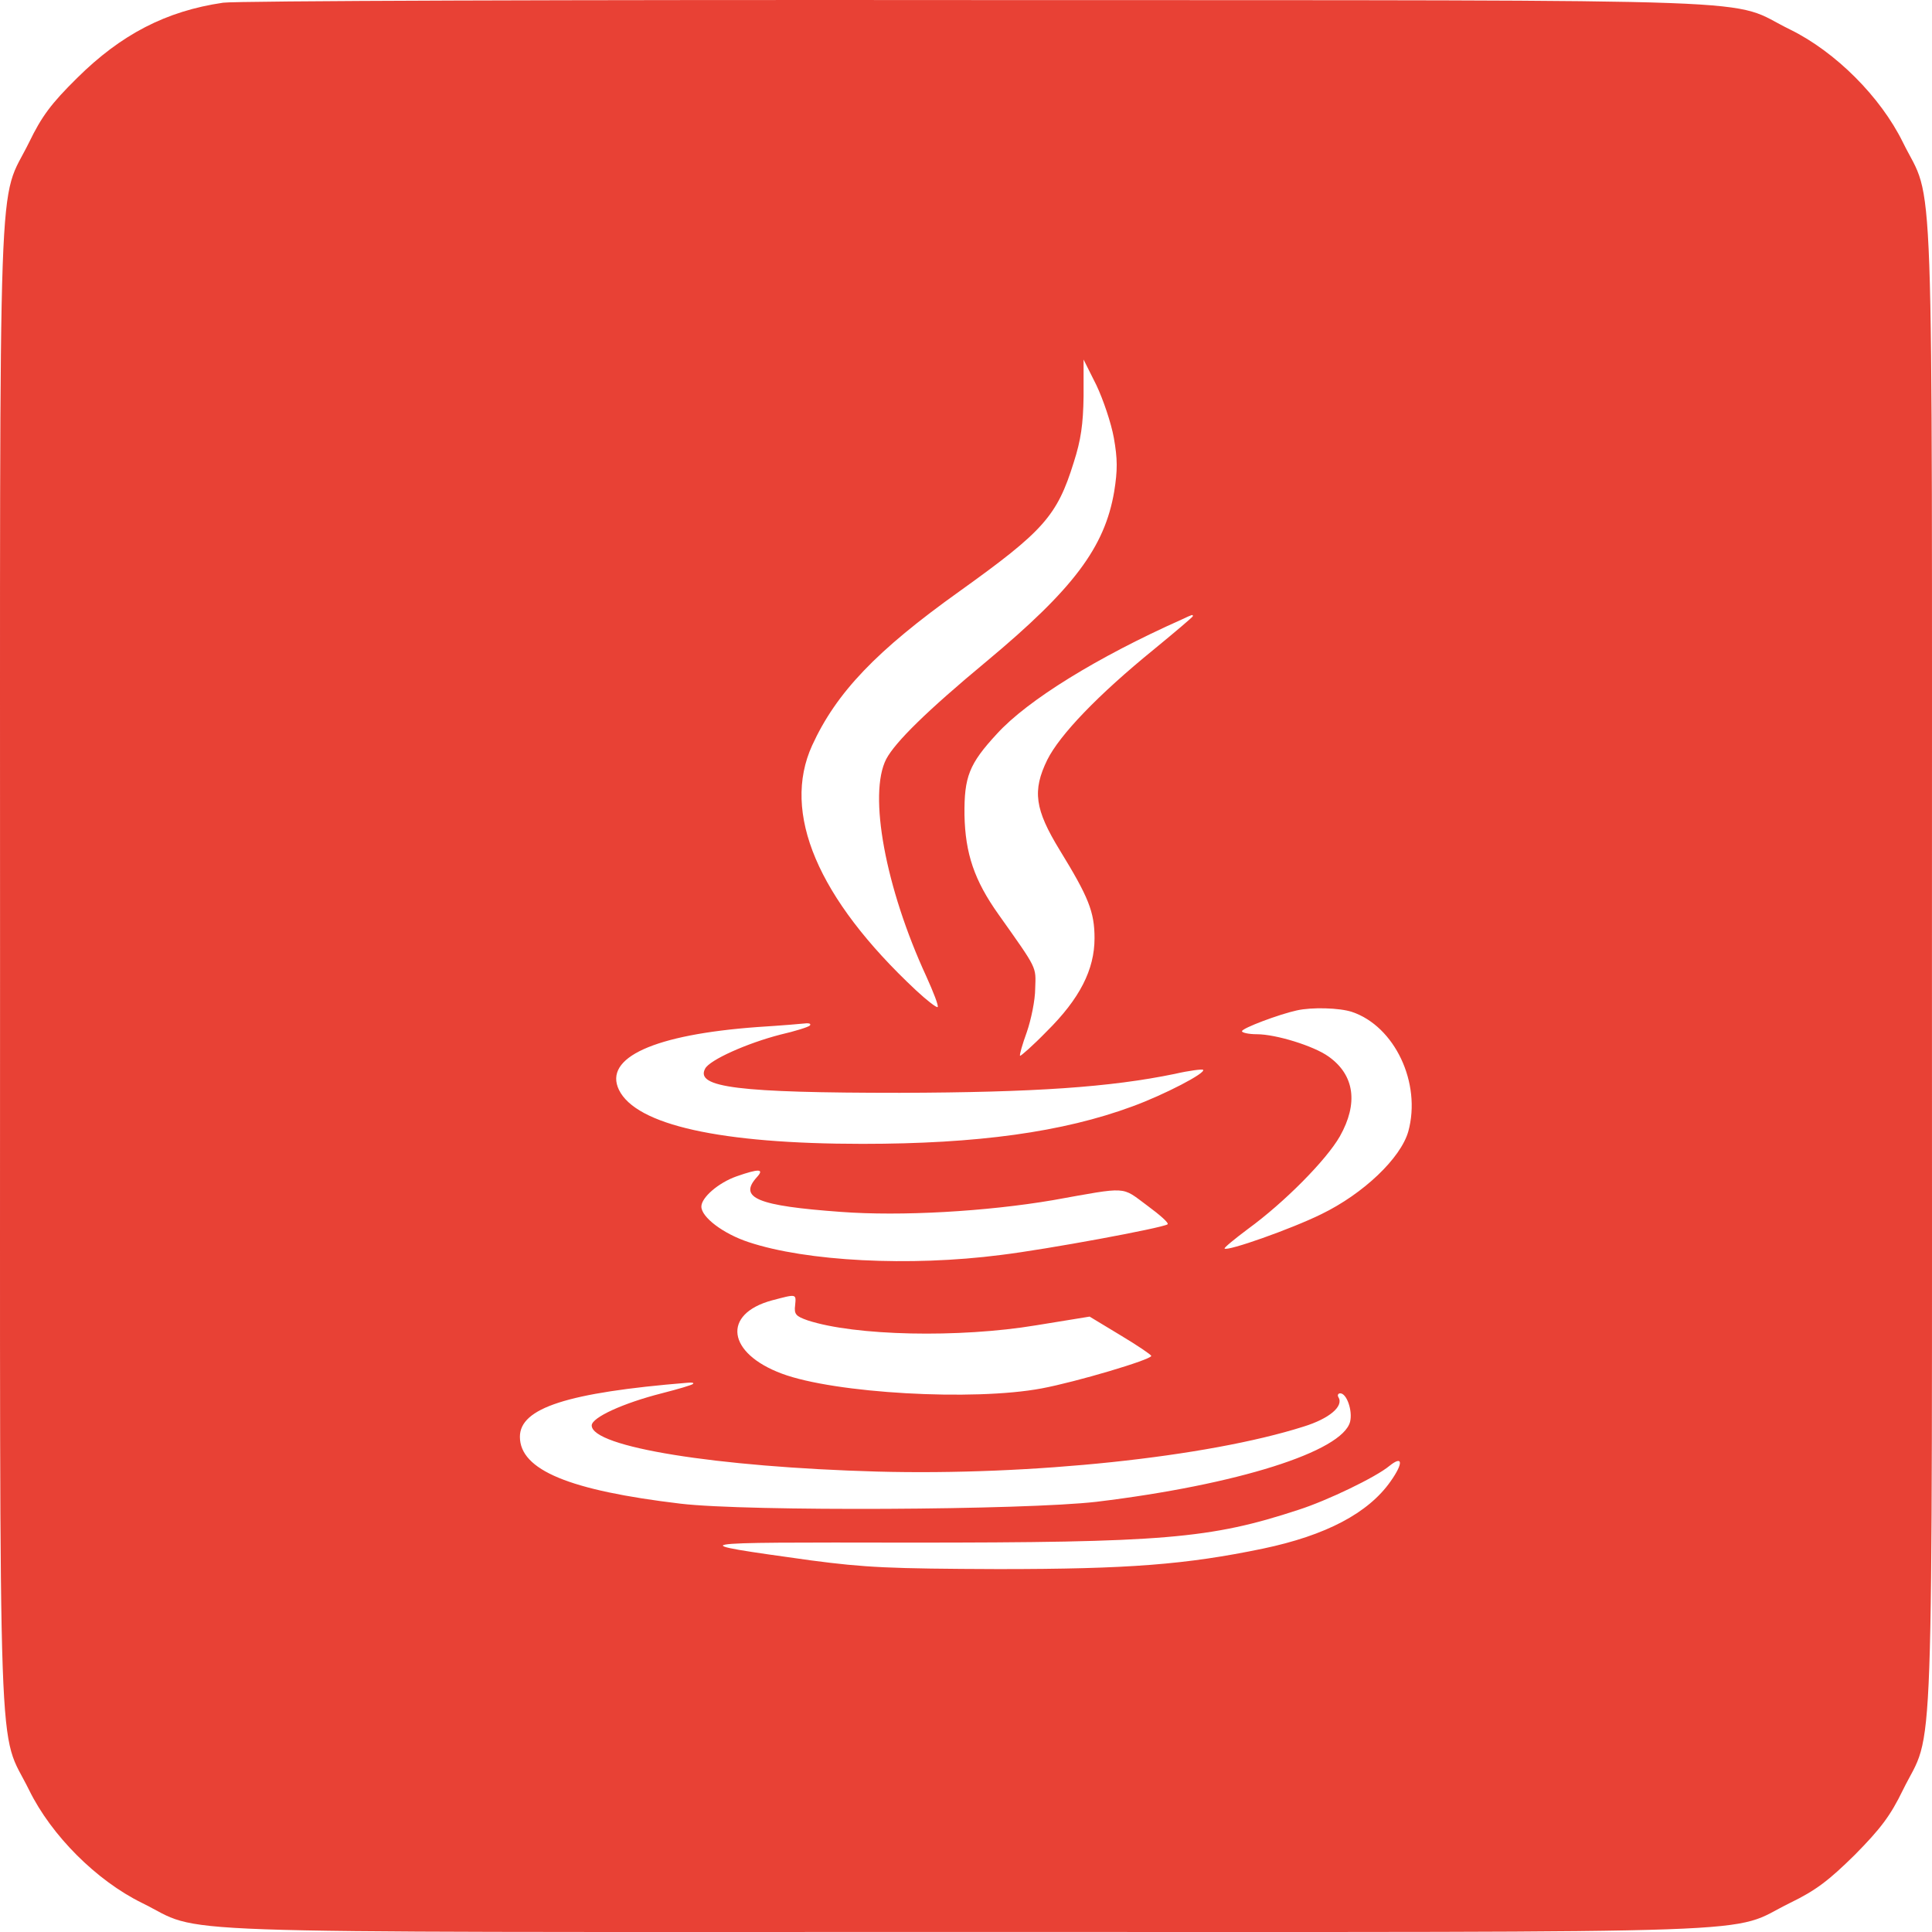 <svg width="95" height="95" viewBox="0 0 70 70" fill="none" xmlns="http://www.w3.org/2000/svg">
<path d="M8.084 0.098C6.015 0.4 4.385 1.249 2.796 2.824C1.851 3.755 1.509 4.221 1.057 5.152C-0.094 7.494 0.002 4.755 0.002 35.007C0.002 65.26 -0.094 62.52 1.057 64.862C1.865 66.506 3.495 68.135 5.139 68.944C7.481 70.094 4.741 69.998 35 69.998C65.259 69.998 62.519 70.094 64.861 68.944C65.793 68.492 66.258 68.135 67.204 67.204C68.135 66.259 68.491 65.794 68.943 64.862C70.094 62.52 69.998 65.26 69.998 35.007C69.998 4.755 70.094 7.494 68.943 5.152C68.135 3.509 66.505 1.879 64.861 1.071C62.505 -0.08 65.341 0.016 35.479 0.003C20.795 -0.011 8.536 0.03 8.084 0.098ZM40.356 15.861C40.493 16.628 40.493 17.039 40.37 17.806C40.027 19.833 38.89 21.34 35.753 23.955C33.575 25.763 32.438 26.886 32.11 27.502C31.452 28.776 32.082 32.172 33.562 35.377C33.822 35.952 34.014 36.445 33.973 36.486C33.945 36.527 33.589 36.253 33.192 35.884C29.617 32.542 28.315 29.447 29.425 27.009C30.302 25.092 31.754 23.572 34.767 21.422C37.808 19.244 38.301 18.696 38.904 16.752C39.164 15.944 39.246 15.368 39.26 14.355V13.027L39.726 13.958C39.972 14.478 40.26 15.327 40.356 15.861ZM43.219 22.326C43.219 22.353 42.589 22.887 41.822 23.517C39.767 25.188 38.397 26.626 37.945 27.53C37.397 28.653 37.493 29.324 38.397 30.803C39.438 32.501 39.657 33.035 39.657 33.994C39.657 35.13 39.123 36.185 37.918 37.376C37.425 37.883 36.986 38.267 36.959 38.253C36.931 38.225 37.041 37.842 37.205 37.39C37.356 36.952 37.507 36.24 37.507 35.815C37.534 35.007 37.603 35.144 36.178 33.131C35.301 31.898 34.973 30.926 34.945 29.529C34.931 28.146 35.11 27.68 36.123 26.585C37.233 25.366 39.767 23.805 42.808 22.449C43.219 22.257 43.219 22.257 43.219 22.326ZM48.986 36.664C50.533 37.185 51.506 39.239 51.026 40.992C50.752 41.964 49.397 43.252 47.876 43.991C46.794 44.525 44.465 45.347 44.369 45.237C44.342 45.21 44.725 44.895 45.219 44.525C46.534 43.567 48.054 42.033 48.547 41.17C49.218 39.978 49.081 38.951 48.136 38.28C47.602 37.897 46.232 37.472 45.534 37.472C45.246 37.472 44.999 37.417 44.999 37.363C44.999 37.253 46.355 36.746 46.986 36.609C47.533 36.486 48.533 36.514 48.986 36.664ZM29.343 37.157C29.288 37.212 28.809 37.363 28.274 37.486C27.055 37.801 25.713 38.404 25.549 38.718C25.179 39.403 26.768 39.595 32.603 39.595C37.507 39.581 40.233 39.39 42.561 38.91C43.095 38.787 43.561 38.732 43.589 38.76C43.712 38.869 42.191 39.663 41.027 40.088C38.507 41.019 35.411 41.444 31.247 41.444C26.096 41.444 23.042 40.759 22.425 39.486C21.864 38.321 23.699 37.486 27.439 37.212C28.315 37.157 29.124 37.089 29.233 37.075C29.343 37.075 29.384 37.102 29.343 37.157ZM27.425 42.649C26.74 43.402 27.439 43.69 30.466 43.909C32.644 44.073 35.74 43.895 38.151 43.484C40.904 42.991 40.616 42.978 41.561 43.676C42.027 44.019 42.37 44.32 42.301 44.361C42.082 44.498 37.945 45.265 36.26 45.47C32.959 45.895 29.22 45.703 27.124 45.005C26.206 44.703 25.412 44.101 25.412 43.717C25.412 43.389 26.028 42.854 26.685 42.622C27.507 42.334 27.699 42.348 27.425 42.649ZM28.809 47.292C28.767 47.62 28.836 47.689 29.261 47.839C30.973 48.401 34.753 48.483 37.548 48.017L39.479 47.703L40.589 48.374C41.205 48.743 41.712 49.086 41.712 49.127C41.712 49.264 38.986 50.072 37.74 50.305C35.26 50.77 30.233 50.483 28.329 49.77C26.343 49.031 26.151 47.607 27.973 47.114C28.863 46.881 28.85 46.867 28.809 47.292ZM25.11 50.14C25.083 50.181 24.562 50.332 23.973 50.483C22.576 50.839 21.439 51.359 21.439 51.647C21.439 52.427 25.946 53.153 31.781 53.318C37.356 53.468 43.739 52.797 47.232 51.688C48.164 51.4 48.698 50.948 48.492 50.62C48.451 50.551 48.479 50.483 48.561 50.483C48.794 50.483 49.013 51.113 48.917 51.51C48.643 52.592 44.821 53.797 39.726 54.413C37.109 54.714 27.083 54.769 24.658 54.481C20.631 54.002 18.837 53.263 18.837 52.057C18.837 51.017 20.549 50.455 24.918 50.099C25.069 50.085 25.151 50.099 25.11 50.14ZM50.383 53.673C49.575 54.824 48.04 55.632 45.753 56.111C42.972 56.687 40.904 56.851 36.164 56.851C32.233 56.837 31.356 56.796 29.384 56.536C24.658 55.878 24.658 55.878 32.945 55.892C42.15 55.892 43.849 55.755 47.054 54.701C48.081 54.372 49.849 53.523 50.342 53.112C50.835 52.715 50.848 53.016 50.383 53.673Z" fill="#E84135"/>
</svg>
